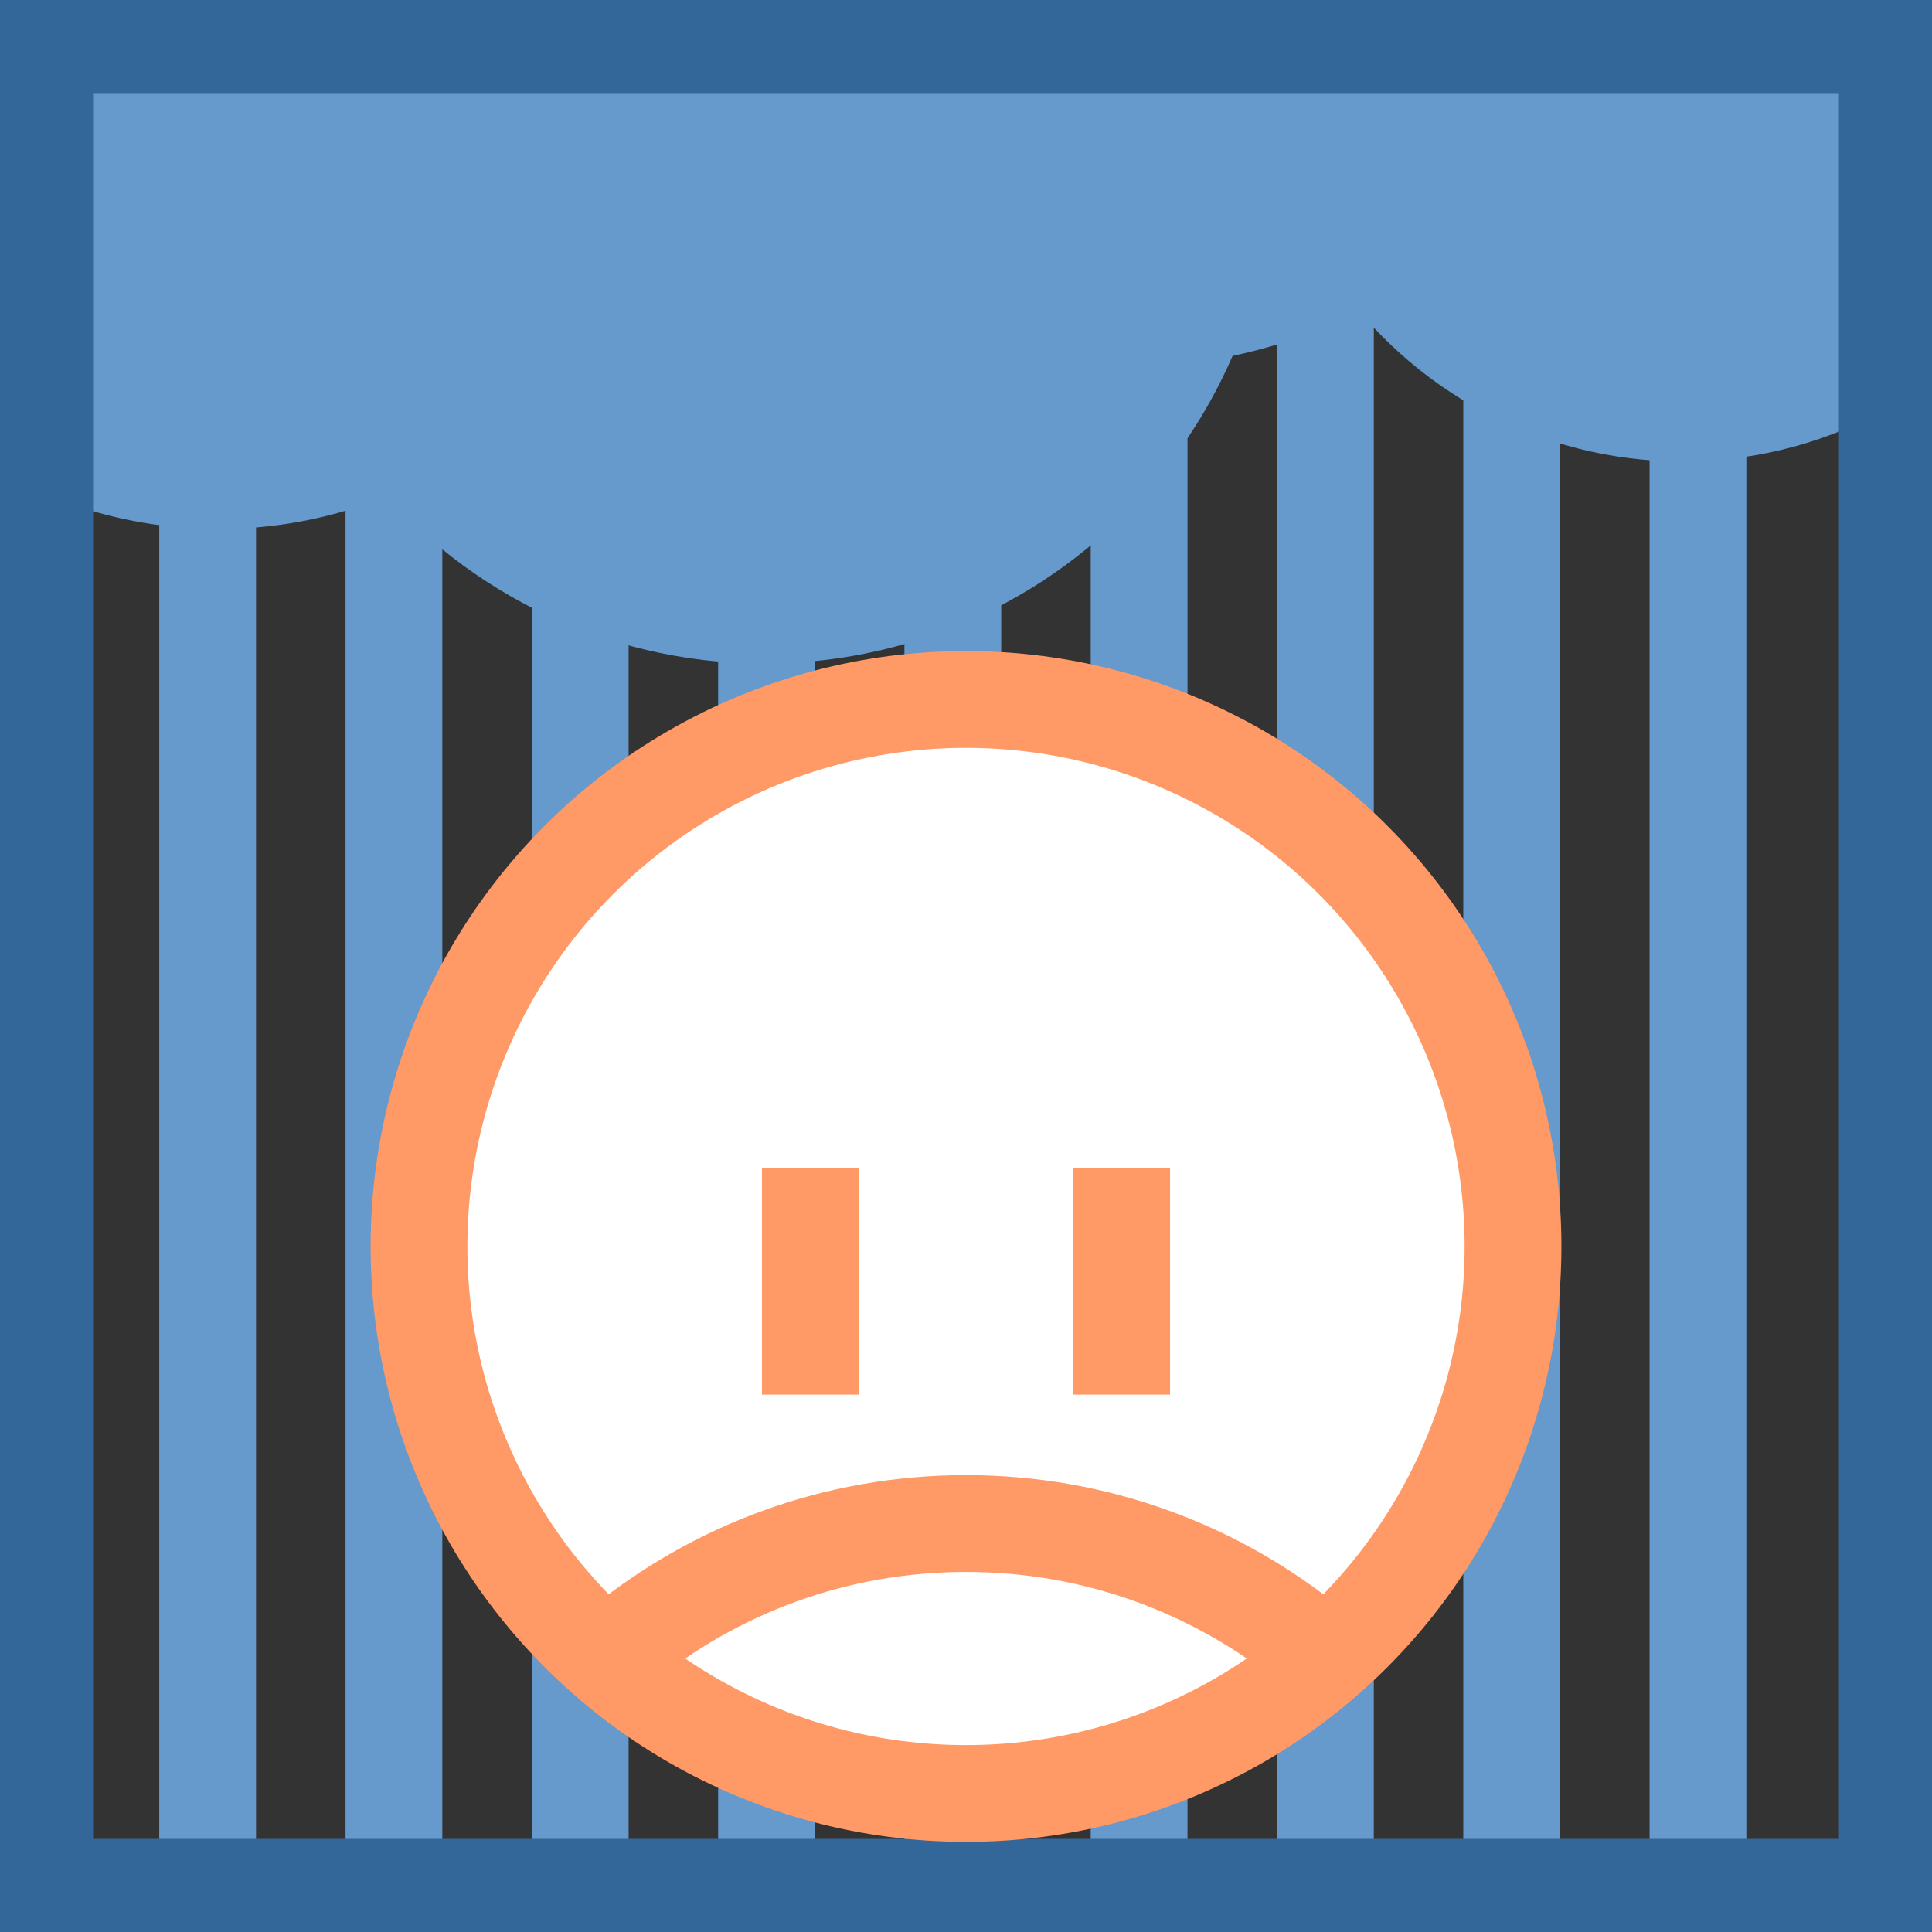 <?xml version="1.0" encoding="UTF-8"?>
<!DOCTYPE svg PUBLIC "-//W3C//DTD SVG 1.1//EN" "http://www.w3.org/Graphics/SVG/1.1/DTD/svg11.dtd">
<!-- Creator: CorelDRAW 2018 (64-Bit) -->
<svg xmlns="http://www.w3.org/2000/svg" xml:space="preserve" width="13.97mm" height="13.97mm" version="1.1" style="shape-rendering:geometricPrecision; text-rendering:geometricPrecision; image-rendering:optimizeQuality; fill-rule:evenodd; clip-rule:evenodd"
viewBox="0 0 1396.98 1396.98"
 xmlns:xlink="http://www.w3.org/1999/xlink">
 <rect x="0" y="0" width="1396.98" height="1396.98" fill="#333333" stroke="none"/>
 <defs>
  <style type="text/css">
   <![CDATA[
    .str0 {stroke:#6699CC;stroke-width:69.99;stroke-miterlimit:22.926}
    .str1 {stroke:#FF9966;stroke-width:69.99;stroke-miterlimit:22.926}
    .fil0 {fill:none}
    .fil2 {fill:#336699}
    .fil1 {fill:#6699CC}
    .fil3 {fill:white}
   ]]>
  </style>
 </defs>
 <g id="Слой_x0020_1">
  <g id="_2939137855328">
   <line class="fil0 str0" x1="1227.76" y1="87.19" x2="1227.76" y2= "1367.72" />
   <line class="fil0 str0" x1="1093.06" y1="87.19" x2="1093.06" y2= "1367.72" />
   <line class="fil0 str0" x1="958.36" y1="87.19" x2="958.36" y2= "1367.72" />
   <line class="fil0 str0" x1="823.65" y1="87.19" x2="823.65" y2= "1367.72" />
   <line class="fil0 str0" x1="688.95" y1="87.19" x2="688.95" y2= "1367.72" />
   <line class="fil0 str0" x1="554.25" y1="87.19" x2="554.25" y2= "1367.72" />
   <line class="fil0 str0" x1="419.54" y1="87.19" x2="419.54" y2= "1367.72" />
   <line class="fil0 str0" x1="284.84" y1="87.19" x2="284.84" y2= "1367.72" />
   <line class="fil0 str0" x1="150.14" y1="87.19" x2="150.14" y2= "1367.72" />
   <path class="fil1 str0" d="M1353.35 261.7c-40.14,23.53 -86.86,37.02 -136.75,37.02 -92.61,0 -174.35,-46.47 -223.2,-117.37 -38.8,22.09 -81.8,37.69 -127.51,45.24 -47.08,127.41 -169.62,218.25 -313.38,218.25 -107.04,0 -202.29,-50.36 -263.42,-128.65 -39.35,20.04 -83.89,31.34 -131.07,31.34 -37.11,0 -72.57,-6.99 -105.17,-19.72l0 -240.63 1300.5 0 0 174.52z"/>
   <path class="fil2" d="M-0.01 -0.01l1397 0 0 1397 -1397 0 0 -1397zm67.33 67.32l1262.35 0 0 1262.35 -1262.35 0 0 -1262.35z"/>
   <circle class="fil3 str1" cx="698.49" cy="901.29" r="395.53"/>
   <path class="fil0 str1" d="M448.93 1190.31c68.06,-55.43 154.93,-88.69 249.56,-88.69 94.63,0 181.5,33.26 249.56,88.69"/>
   <g>
    <line class="fil0 str1" x1="585.95" y1="844.7" x2="585.95" y2= "1008.4" />
    <line class="fil0 str1" x1="811.04" y1="844.7" x2="811.04" y2= "1008.4" />
   </g>
  </g>
 </g>
</svg>
